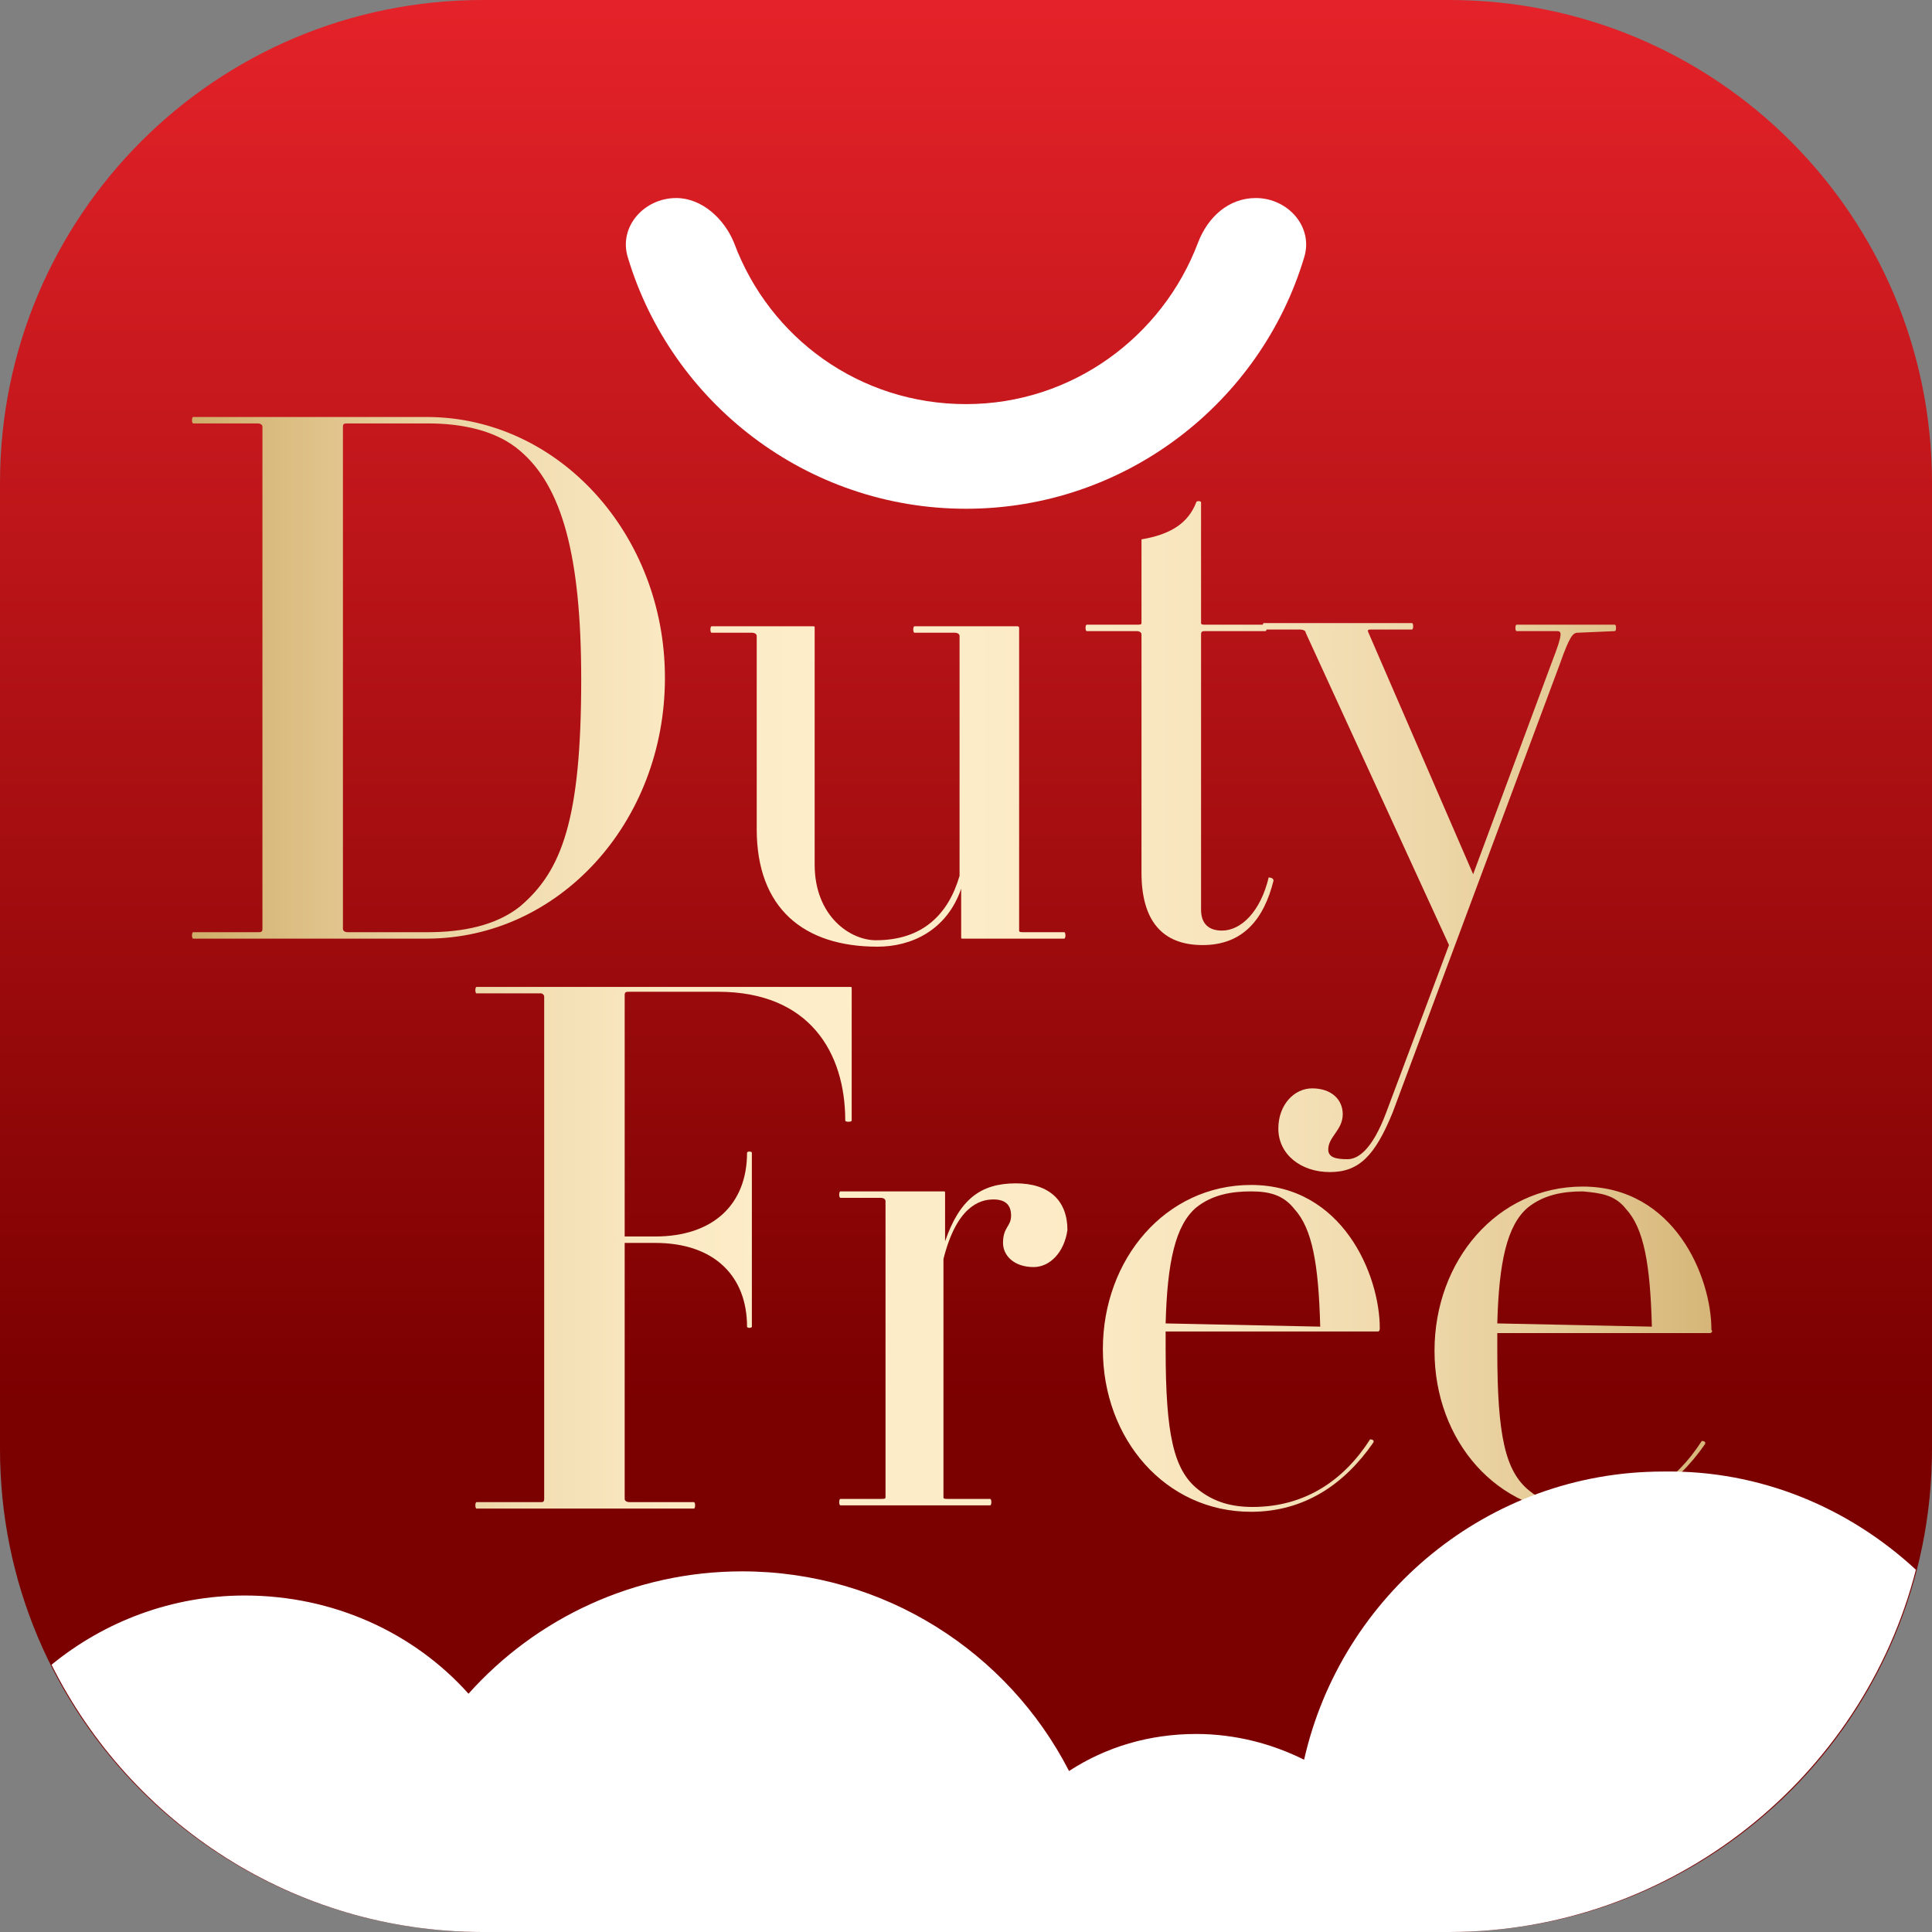 <svg width="120" height="120" viewBox="0 0 120 120" fill="none" xmlns="http://www.w3.org/2000/svg">
<rect x="0" y="0" width="120" height="120" fill="#808080" stroke="none"/>
<g clip-path="url(#clip0_125_11598)">
<path d="M30 0H90C106.6 0 120 13.4 120 30V90C120 106.6 106.6 120 90 120H30C13.4 120 0 106.6 0 90V30C0 13.4 13.4 0 30 0Z" fill="url(#paint0_linear_125_11598)"/>
<path fill-rule="evenodd" clip-rule="evenodd" d="M42 12.3C40 12.3 38.4 14.1 39 16C41.7 25 50.1 31.6 60 31.6C69.9 31.6 78.3 25 81 16C81.6 14.1 80 12.3 78 12.3C76.3 12.3 75 13.5 74.4 15.1C72.2 20.9 66.6 25.1 60 25.1C53.4 25.1 47.8 21 45.6 15.1C45 13.6 43.6 12.3 42 12.3Z" fill="white"/>
<path d="M26.5 58.3H12C11.9 58.3 11.9 57.9 12 57.9H16C16.2 57.9 16.3 57.9 16.3 57.7V26.5C16.3 26.4 16.2 26.3 16 26.3H12C11.9 26.3 11.9 25.9 12 25.9H26.5C34.7 25.9 41.3 33.2 41.3 42.1C41.3 51.1 34.7 58.3 26.5 58.3ZM32.3 28C30.8 26.7 28.6 26.3 26.6 26.3H21.6C21.4 26.3 21.3 26.3 21.3 26.5V57.7C21.3 57.8 21.4 57.9 21.6 57.9H26.6C28.7 57.9 30.8 57.5 32.3 56.3C34.9 54.1 36.1 50.9 36.1 42.2C36.1 34.5 34.9 30.2 32.3 28Z" fill="url(#paint1_linear_125_11598)"/>
<path d="M59.8 58.3C59.7 58.3 59.7 58.3 59.7 58.2V55.2C58.8 57.8 56.6 58.8 54.501 58.8C49.901 58.8 47.001 56.4 47.001 51.5V39.5C47.001 39.4 46.901 39.3 46.7 39.3H44.2C44.1 39.3 44.1 38.9 44.2 38.9H50.501C50.6 38.9 50.6 38.9 50.6 39V53.7C50.6 56.9 52.8 58.4 54.401 58.4C57.3 58.4 58.901 56.8 59.6 54.4V39.5C59.6 39.4 59.501 39.3 59.3 39.3H56.8C56.7 39.3 56.7 38.9 56.8 38.9H63.2C63.2 38.9 63.3 38.9 63.3 39V57.8C63.3 57.9 63.401 57.9 63.6 57.9H66.1C66.201 57.9 66.201 58.3 66.1 58.3H59.8Z" fill="url(#paint2_linear_125_11598)"/>
<path d="M74.7 58.7C72.2 58.7 70.9 57.2 70.9 54.2V39.4C70.9 39.3 70.8 39.2 70.6 39.2H67.5C67.4 39.2 67.4 38.8 67.5 38.8H70.6C70.8 38.8 70.9 38.8 70.9 38.7V33.5C72.7 33.2 73.8 32.5 74.3 31.2C74.3 31.1 74.6 31.1 74.6 31.2V38.7C74.6 38.8 74.7 38.8 74.9 38.8H78.6C78.7 38.8 78.7 39.2 78.6 39.2H74.9C74.7 39.2 74.6 39.2 74.6 39.4V56.5C74.6 57.4 75.1 57.8 75.9 57.8C77.1 57.8 78.3 56.6 78.8 54.5C78.8 54.5 79.1 54.5 79.1 54.7C78.5 57.1 77.2 58.7 74.7 58.7Z" fill="url(#paint3_linear_125_11598)"/>
<path d="M98 39.3C97.7 39.3 97.5 39.5 96.9 41.2L86.5 69.1C85.4 71.8 84.4 72.8 82.6 72.8C80.8 72.8 79.4 71.7 79.4 70.1C79.4 68.6 80.4 67.6 81.5 67.6C82.7 67.6 83.4 68.3 83.4 69.2C83.4 70.2 82.5 70.6 82.5 71.4C82.5 71.9 83 72 83.7 72C84.3 72 85.2 71.5 86.1 69.1L90 58.7L81.1 39.3C81.1 39.2 81 39.1 80.7 39.1H78.5C78.4 39.1 78.4 38.7 78.5 38.7H87.7C87.8 38.7 87.8 39.1 87.7 39.1H85.2C85 39.1 84.9 39.1 85 39.3L91.5 54.3L96.4 41.1C97.1 39.3 97 39.2 96.7 39.2H94.2C94.1 39.2 94.1 38.8 94.2 38.8H100.3C100.4 38.8 100.4 39.2 100.3 39.2L98 39.3Z" fill="url(#paint4_linear_125_11598)"/>
<path d="M52.9 69.6C52.9 69.7 52.5 69.7 52.5 69.6C52.5 65.4 50.3 61.6 44.6 61.6H39.1C38.9 61.6 38.8 61.6 38.8 61.8V76.8H40.7C44.3 76.8 46.4 74.8 46.4 71.6C46.4 71.5 46.7 71.5 46.7 71.6V82.4C46.7 82.5 46.4 82.5 46.4 82.4C46.4 79.3 44.4 77.2 40.7 77.2H38.8V93.1C38.8 93.2 38.9 93.3 39.1 93.3H43.1C43.2 93.3 43.2 93.7 43.1 93.7H29.6C29.5 93.7 29.5 93.3 29.6 93.3H33.6C33.7 93.3 33.8 93.3 33.8 93.1V61.9C33.8 61.8 33.7 61.7 33.6 61.7H29.6C29.5 61.7 29.5 61.3 29.6 61.3H52.8C52.9 61.3 52.9 61.3 52.9 61.4V69.6Z" fill="url(#paint5_linear_125_11598)"/>
<path d="M64.201 78.7C63.001 78.7 62.3 78 62.3 77.2C62.3 76.2 62.8 76.2 62.8 75.5C62.8 74.8 62.401 74.5 61.7 74.5C60.8 74.5 59.401 75 58.6 78.2V93C58.6 93.1 58.7 93.1 58.901 93.1H61.501C61.6 93.1 61.6 93.5 61.501 93.5H52.2C52.1 93.5 52.1 93.1 52.2 93.1H54.7C54.901 93.1 55.001 93.1 55.001 93V74.6C55.001 74.5 54.901 74.4 54.7 74.4H52.2C52.1 74.4 52.1 74 52.2 74H58.6C58.7 74 58.7 74 58.7 74.1V77.1C59.6 74.5 60.901 73.5 63.1 73.5C65.201 73.5 66.3 74.6 66.3 76.4C66.1 77.8 65.201 78.7 64.201 78.7Z" fill="url(#paint6_linear_125_11598)"/>
<path d="M85.6 82.7H72.4C72.4 83.1 72.4 83.4 72.4 83.8C72.4 89.1 72.9 91.3 74.4 92.5C75.4 93.3 76.501 93.6 77.8 93.6C81.1 93.6 83.501 91.9 85.1 89.4C85.1 89.4 85.4 89.4 85.3 89.6C83.501 92.2 81.001 93.9 77.701 93.9C72.4 93.9 68.501 89.4 68.501 83.8C68.501 78.2 72.4 73.6 77.701 73.6C83.4 73.6 85.701 79.2 85.701 82.5C85.701 82.7 85.6 82.7 85.6 82.7ZM82.001 82.4C81.9 78.5 81.501 76.3 80.4 75.1C79.701 74.2 78.8 74 77.701 74C76.501 74 75.3 74.2 74.3 75C73.001 76.1 72.501 78.4 72.4 82.2L82.001 82.4Z" fill="url(#paint7_linear_125_11598)"/>
<path d="M106.2 82.8H93C93 83.2 93 83.5 93 83.9C93 89.2 93.5 91.4 95 92.6C96 93.4 97.1 93.7 98.4 93.7C101.7 93.7 104.1 92 105.7 89.5C105.7 89.5 106 89.5 105.9 89.7C104.1 92.3 101.6 94 98.3 94C93 94 89.1 89.5 89.1 83.9C89.1 78.3 93 73.7 98.3 73.7C104 73.7 106.3 79.3 106.3 82.6C106.4 82.7 106.3 82.8 106.2 82.8ZM102.6 82.4C102.5 78.5 102.1 76.3 101 75.1C100.3 74.2 99.4 74.1 98.3 74C97.1 74 95.9 74.2 94.9 75C93.6 76.1 93.1 78.4 93 82.2L102.6 82.4Z" fill="url(#paint8_linear_125_11598)"/>
<path fill-rule="evenodd" clip-rule="evenodd" d="M119 97.5C115.7 110.4 103.9 120 90 120H30C18.2 120 8.1 113.2 3.2 103.4C6.5 100.7 10.7 99.1 15.2 99.1C20.7 99.1 25.7 101.4 29.1 105.2C33.3 100.5 39.4 97.6 46.1 97.6C54.9 97.6 62.6 102.6 66.4 110C68.7 108.5 71.4 107.7 74.3 107.7C76.7 107.7 79 108.3 81 109.3C83.3 99.1 92.4 91.4 103.3 91.4C109.4 91.3 114.9 93.7 119 97.5Z" fill="white"/>
</g>
<defs>
<linearGradient id="paint0_linear_125_11598" x1="59.969" y1="-24.8" x2="59.969" y2="87.017" gradientUnits="userSpaceOnUse">
<stop offset="0.203" stop-color="#E7232A"/>
<stop offset="1" stop-color="#7B0000"/>
</linearGradient>
<linearGradient id="paint1_linear_125_11598" x1="-49.729" y1="42.119" x2="109.835" y2="42.119" gradientUnits="userSpaceOnUse">
<stop stop-color="#663500"/>
<stop offset="0.265" stop-color="#B28A4C"/>
<stop offset="0.387" stop-color="#D0AD6A"/>
<stop offset="0.418" stop-color="#DABB7F"/>
<stop offset="0.474" stop-color="#E9D19F"/>
<stop offset="0.528" stop-color="#F4E0B6"/>
<stop offset="0.579" stop-color="#FBEAC4"/>
<stop offset="0.623" stop-color="#FDEDC9"/>
<stop offset="0.719" stop-color="#FCEBC6"/>
<stop offset="0.792" stop-color="#F7E4BC"/>
<stop offset="0.858" stop-color="#EFD9AC"/>
<stop offset="0.92" stop-color="#E4CA95"/>
<stop offset="0.978" stop-color="#D6B678"/>
<stop offset="1" stop-color="#D0AD6A"/>
</linearGradient>
<linearGradient id="paint2_linear_125_11598" x1="-49.729" y1="48.799" x2="109.835" y2="48.799" gradientUnits="userSpaceOnUse">
<stop stop-color="#663500"/>
<stop offset="0.265" stop-color="#B28A4C"/>
<stop offset="0.387" stop-color="#D0AD6A"/>
<stop offset="0.418" stop-color="#DABB7F"/>
<stop offset="0.474" stop-color="#E9D19F"/>
<stop offset="0.528" stop-color="#F4E0B6"/>
<stop offset="0.579" stop-color="#FBEAC4"/>
<stop offset="0.623" stop-color="#FDEDC9"/>
<stop offset="0.719" stop-color="#FCEBC6"/>
<stop offset="0.792" stop-color="#F7E4BC"/>
<stop offset="0.858" stop-color="#EFD9AC"/>
<stop offset="0.92" stop-color="#E4CA95"/>
<stop offset="0.978" stop-color="#D6B678"/>
<stop offset="1" stop-color="#D0AD6A"/>
</linearGradient>
<linearGradient id="paint3_linear_125_11598" x1="-49.729" y1="44.957" x2="109.835" y2="44.957" gradientUnits="userSpaceOnUse">
<stop stop-color="#663500"/>
<stop offset="0.265" stop-color="#B28A4C"/>
<stop offset="0.387" stop-color="#D0AD6A"/>
<stop offset="0.418" stop-color="#DABB7F"/>
<stop offset="0.474" stop-color="#E9D19F"/>
<stop offset="0.528" stop-color="#F4E0B6"/>
<stop offset="0.579" stop-color="#FBEAC4"/>
<stop offset="0.623" stop-color="#FDEDC9"/>
<stop offset="0.719" stop-color="#FCEBC6"/>
<stop offset="0.792" stop-color="#F7E4BC"/>
<stop offset="0.858" stop-color="#EFD9AC"/>
<stop offset="0.92" stop-color="#E4CA95"/>
<stop offset="0.978" stop-color="#D6B678"/>
<stop offset="1" stop-color="#D0AD6A"/>
</linearGradient>
<linearGradient id="paint4_linear_125_11598" x1="-49.729" y1="55.865" x2="109.835" y2="55.865" gradientUnits="userSpaceOnUse">
<stop stop-color="#663500"/>
<stop offset="0.265" stop-color="#B28A4C"/>
<stop offset="0.387" stop-color="#D0AD6A"/>
<stop offset="0.418" stop-color="#DABB7F"/>
<stop offset="0.474" stop-color="#E9D19F"/>
<stop offset="0.528" stop-color="#F4E0B6"/>
<stop offset="0.579" stop-color="#FBEAC4"/>
<stop offset="0.623" stop-color="#FDEDC9"/>
<stop offset="0.719" stop-color="#FCEBC6"/>
<stop offset="0.792" stop-color="#F7E4BC"/>
<stop offset="0.858" stop-color="#EFD9AC"/>
<stop offset="0.92" stop-color="#E4CA95"/>
<stop offset="0.978" stop-color="#D6B678"/>
<stop offset="1" stop-color="#D0AD6A"/>
</linearGradient>
<linearGradient id="paint5_linear_125_11598" x1="-49.729" y1="77.35" x2="109.835" y2="77.35" gradientUnits="userSpaceOnUse">
<stop stop-color="#663500"/>
<stop offset="0.265" stop-color="#B28A4C"/>
<stop offset="0.387" stop-color="#D0AD6A"/>
<stop offset="0.418" stop-color="#DABB7F"/>
<stop offset="0.474" stop-color="#E9D19F"/>
<stop offset="0.528" stop-color="#F4E0B6"/>
<stop offset="0.579" stop-color="#FBEAC4"/>
<stop offset="0.623" stop-color="#FDEDC9"/>
<stop offset="0.719" stop-color="#FCEBC6"/>
<stop offset="0.792" stop-color="#F7E4BC"/>
<stop offset="0.858" stop-color="#EFD9AC"/>
<stop offset="0.92" stop-color="#E4CA95"/>
<stop offset="0.978" stop-color="#D6B678"/>
<stop offset="1" stop-color="#D0AD6A"/>
</linearGradient>
<linearGradient id="paint6_linear_125_11598" x1="-49.729" y1="83.615" x2="109.835" y2="83.615" gradientUnits="userSpaceOnUse">
<stop stop-color="#663500"/>
<stop offset="0.265" stop-color="#B28A4C"/>
<stop offset="0.387" stop-color="#D0AD6A"/>
<stop offset="0.418" stop-color="#DABB7F"/>
<stop offset="0.474" stop-color="#E9D19F"/>
<stop offset="0.528" stop-color="#F4E0B6"/>
<stop offset="0.579" stop-color="#FBEAC4"/>
<stop offset="0.623" stop-color="#FDEDC9"/>
<stop offset="0.719" stop-color="#FCEBC6"/>
<stop offset="0.792" stop-color="#F7E4BC"/>
<stop offset="0.858" stop-color="#EFD9AC"/>
<stop offset="0.92" stop-color="#E4CA95"/>
<stop offset="0.978" stop-color="#D6B678"/>
<stop offset="1" stop-color="#D0AD6A"/>
</linearGradient>
<linearGradient id="paint7_linear_125_11598" x1="-49.729" y1="83.832" x2="109.835" y2="83.832" gradientUnits="userSpaceOnUse">
<stop stop-color="#663500"/>
<stop offset="0.265" stop-color="#B28A4C"/>
<stop offset="0.387" stop-color="#D0AD6A"/>
<stop offset="0.418" stop-color="#DABB7F"/>
<stop offset="0.474" stop-color="#E9D19F"/>
<stop offset="0.528" stop-color="#F4E0B6"/>
<stop offset="0.579" stop-color="#FBEAC4"/>
<stop offset="0.623" stop-color="#FDEDC9"/>
<stop offset="0.719" stop-color="#FCEBC6"/>
<stop offset="0.792" stop-color="#F7E4BC"/>
<stop offset="0.858" stop-color="#EFD9AC"/>
<stop offset="0.92" stop-color="#E4CA95"/>
<stop offset="0.978" stop-color="#D6B678"/>
<stop offset="1" stop-color="#D0AD6A"/>
</linearGradient>
<linearGradient id="paint8_linear_125_11598" x1="-49.729" y1="83.845" x2="109.834" y2="83.845" gradientUnits="userSpaceOnUse">
<stop stop-color="#663500"/>
<stop offset="0.265" stop-color="#B28A4C"/>
<stop offset="0.387" stop-color="#D0AD6A"/>
<stop offset="0.418" stop-color="#DABB7F"/>
<stop offset="0.474" stop-color="#E9D19F"/>
<stop offset="0.528" stop-color="#F4E0B6"/>
<stop offset="0.579" stop-color="#FBEAC4"/>
<stop offset="0.623" stop-color="#FDEDC9"/>
<stop offset="0.719" stop-color="#FCEBC6"/>
<stop offset="0.792" stop-color="#F7E4BC"/>
<stop offset="0.858" stop-color="#EFD9AC"/>
<stop offset="0.92" stop-color="#E4CA95"/>
<stop offset="0.978" stop-color="#D6B678"/>
<stop offset="1" stop-color="#D0AD6A"/>
</linearGradient>
<clipPath id="clip0_125_11598">
<rect width="120" height="120" fill="white"/>
</clipPath>
</defs>
</svg>
